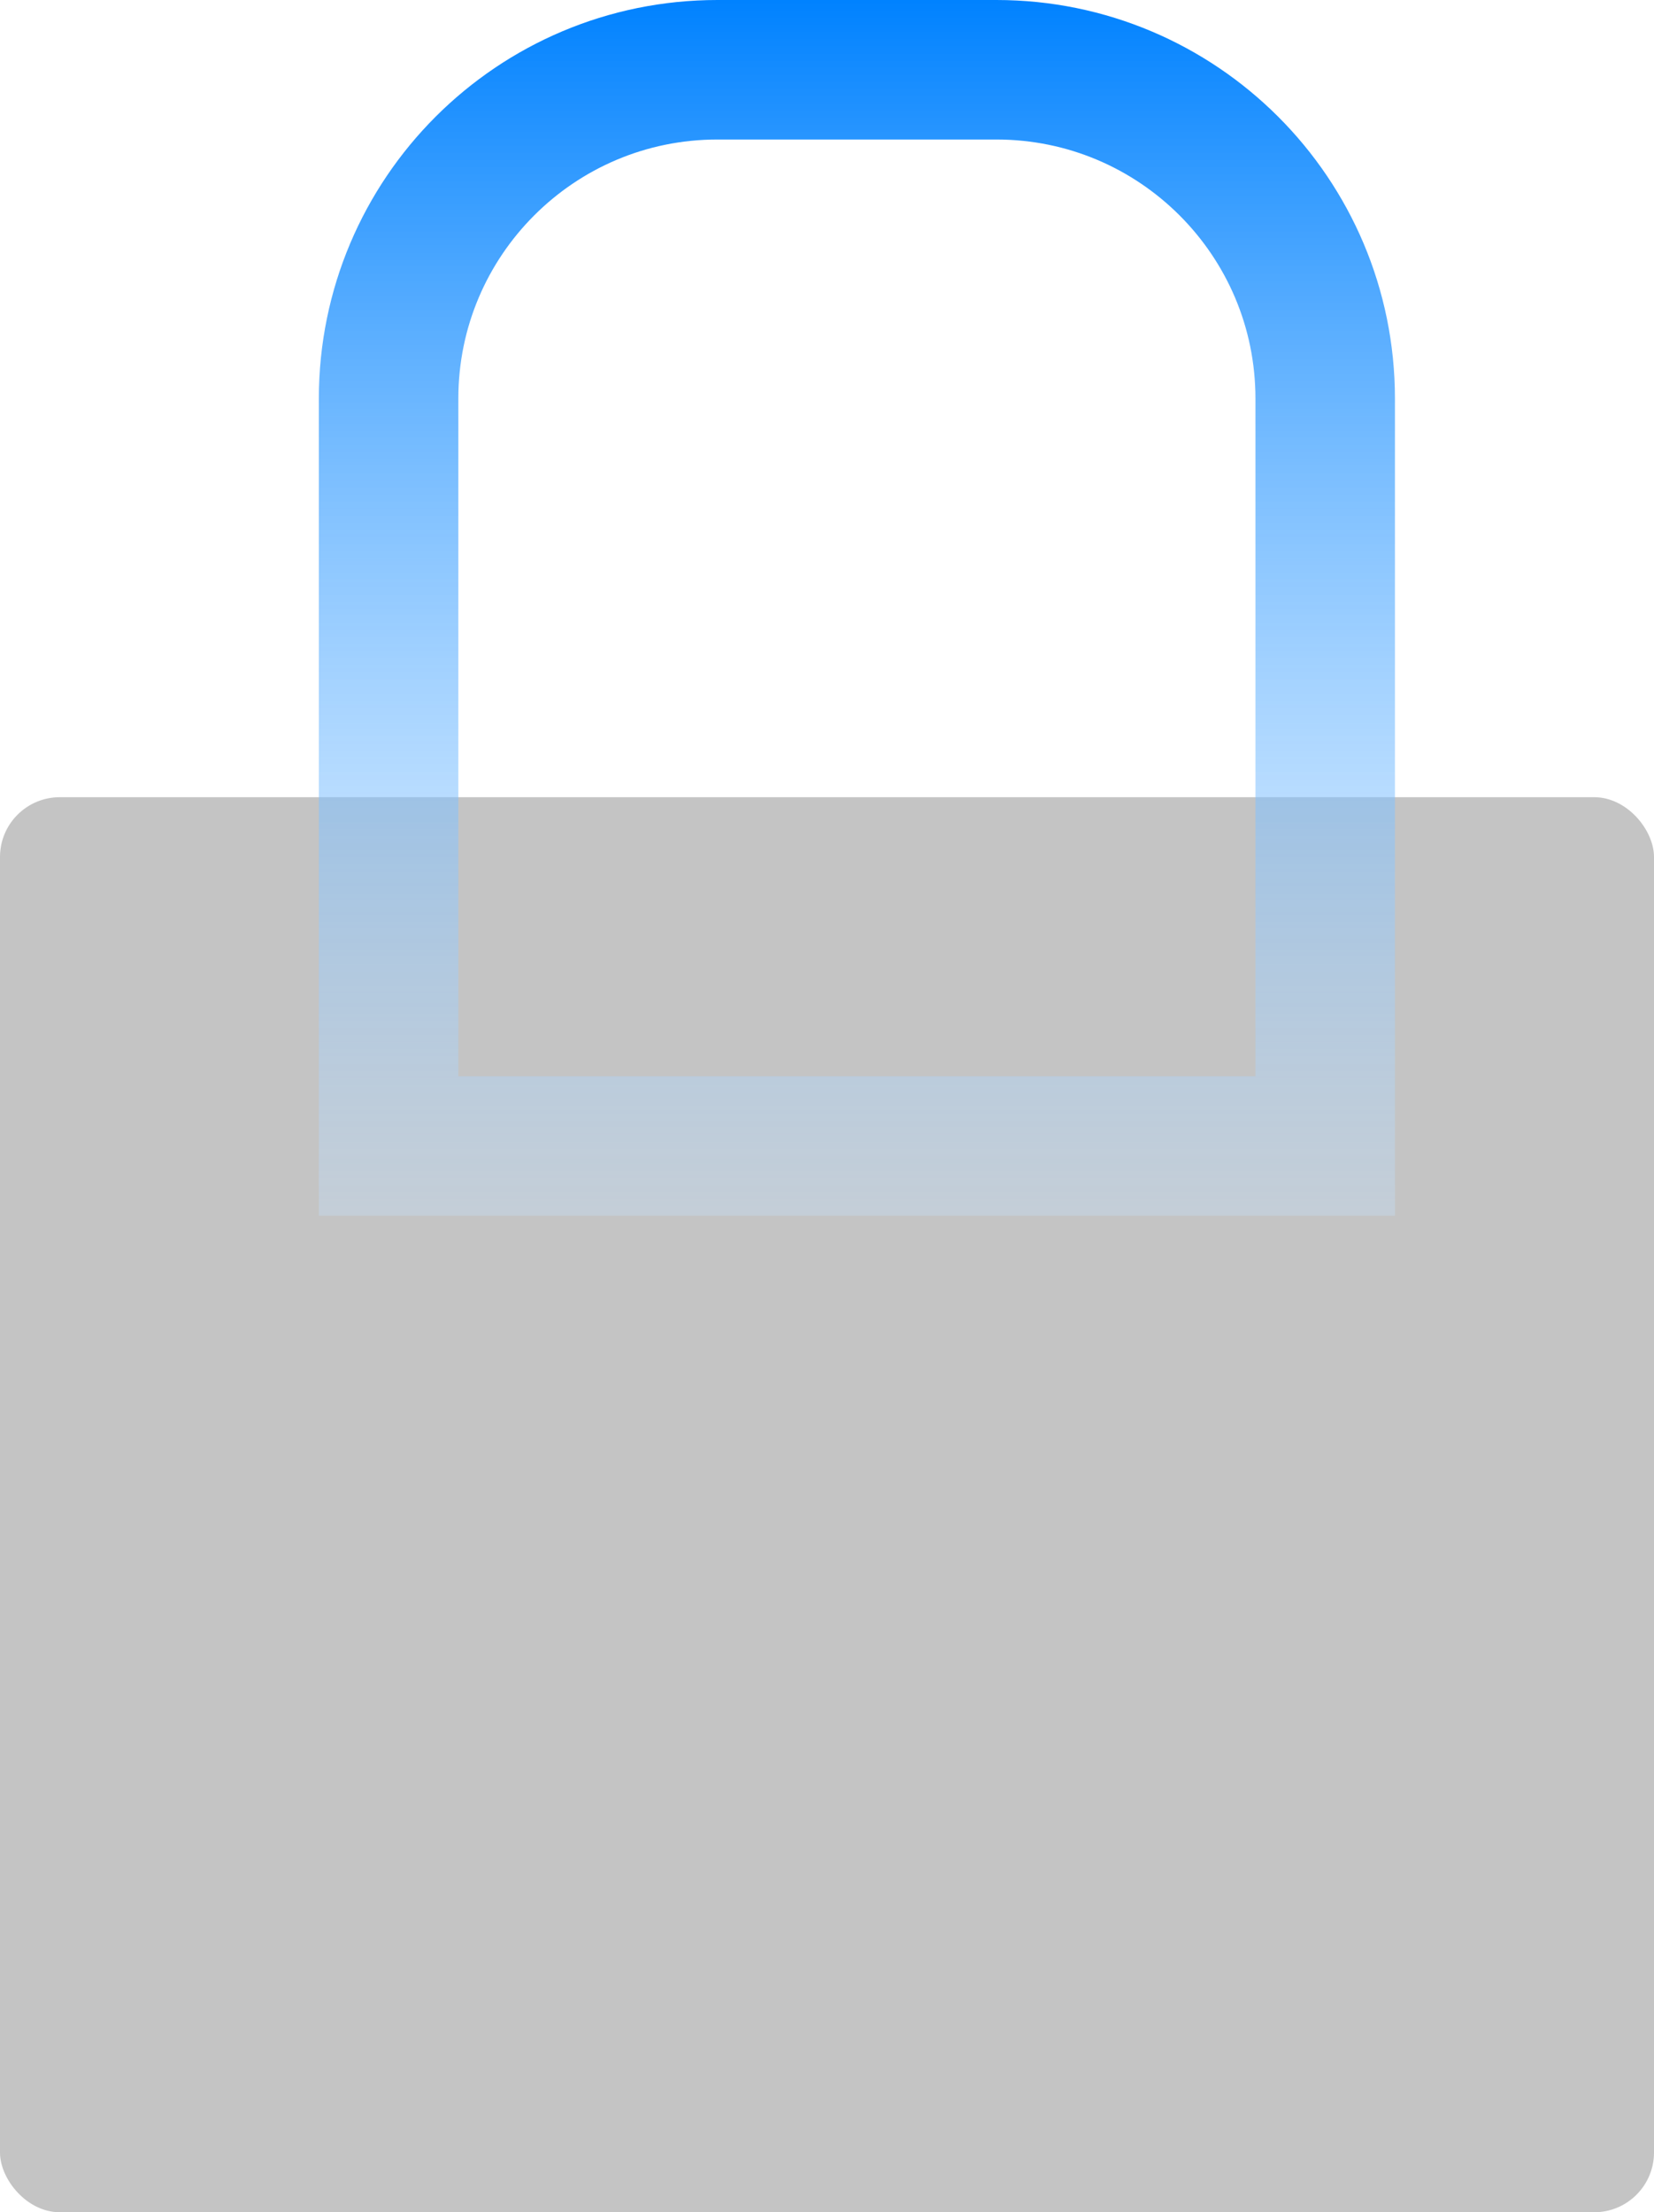 <svg width="83" height="111" viewBox="0 0 83 111" fill="none" xmlns="http://www.w3.org/2000/svg">
<rect y="40" width="83" height="71" rx="3" fill="#C4C4C4"/>
<path d="M19.5 20C19.5 10.887 26.887 3.5 36 3.5H50C59.113 3.5 66.5 10.887 66.5 20V57.5H19.5V20Z" stroke="url(#paint0_linear)" stroke-width="7"/>
<defs>
<linearGradient id="paint0_linear" x1="43" y1="0" x2="43" y2="61" gradientUnits="userSpaceOnUse">
<stop stop-color="#0082FF"/>
<stop offset="1" stop-color="#C4E2FF" stop-opacity="0.33"/>
</linearGradient>
</defs>
</svg>
